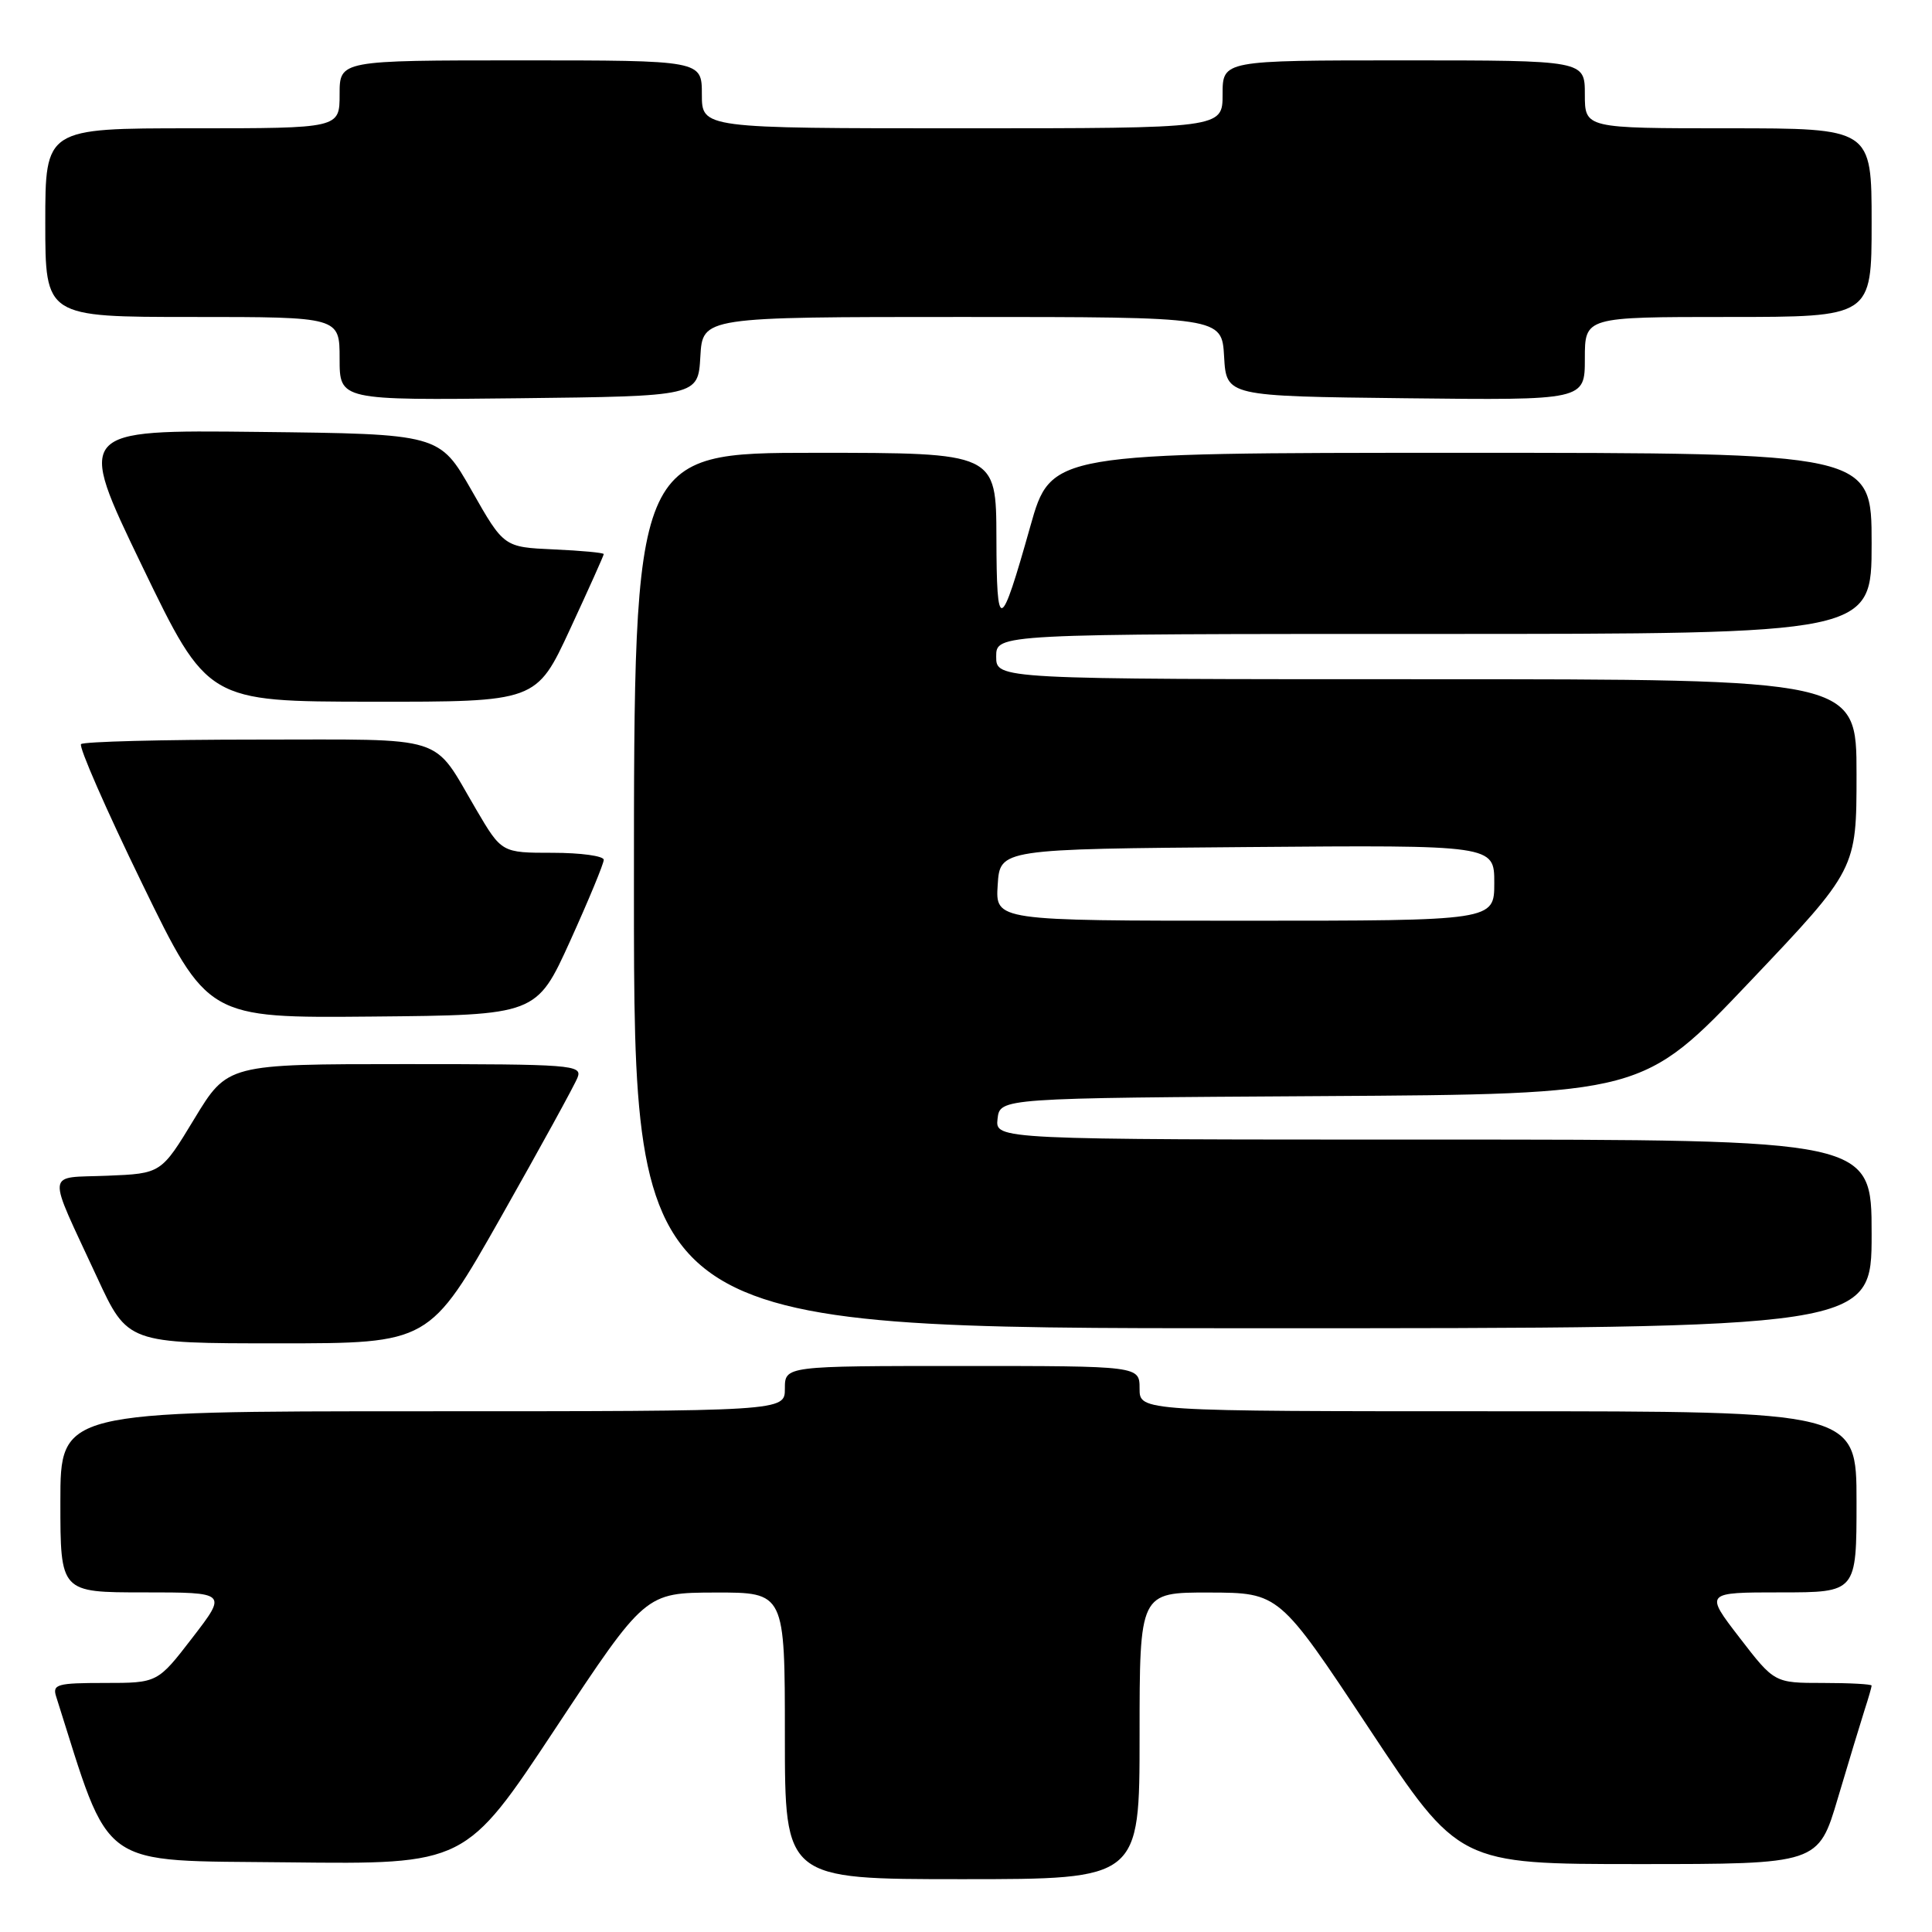 <?xml version="1.0" encoding="UTF-8" standalone="no"?>
<!DOCTYPE svg PUBLIC "-//W3C//DTD SVG 1.1//EN" "http://www.w3.org/Graphics/SVG/1.1/DTD/svg11.dtd" >
<svg xmlns="http://www.w3.org/2000/svg" xmlns:xlink="http://www.w3.org/1999/xlink" version="1.1" viewBox="0 0 256 256">
 <g >
 <path fill="currentColor"
d=" M 151.00 230.00 C 151.00 211.00 151.00 211.00 160.25 211.02 C 169.50 211.05 169.50 211.05 181.40 229.02 C 193.30 247.00 193.30 247.00 217.12 247.00 C 240.94 247.00 240.94 247.00 243.53 238.25 C 244.96 233.44 246.55 228.20 247.06 226.60 C 247.58 225.01 248.00 223.54 248.00 223.35 C 248.00 223.16 245.10 223.00 241.56 223.00 C 235.12 223.00 235.12 223.00 230.50 217.00 C 225.88 211.00 225.88 211.00 235.94 211.00 C 246.00 211.00 246.00 211.00 246.00 199.00 C 246.00 187.00 246.00 187.00 198.50 187.00 C 151.00 187.00 151.00 187.00 151.00 184.00 C 151.00 181.00 151.00 181.00 127.50 181.00 C 104.00 181.00 104.00 181.00 104.00 184.00 C 104.00 187.00 104.00 187.00 56.00 187.00 C 8.00 187.00 8.00 187.00 8.00 199.00 C 8.00 211.00 8.00 211.00 19.06 211.00 C 30.12 211.00 30.12 211.00 25.50 217.00 C 20.88 223.00 20.88 223.00 13.87 223.00 C 7.58 223.00 6.92 223.18 7.44 224.80 C 14.81 248.03 12.64 246.48 38.18 246.77 C 61.68 247.04 61.68 247.04 73.59 229.04 C 85.50 211.05 85.50 211.05 94.75 211.02 C 104.00 211.00 104.00 211.00 104.00 230.00 C 104.00 249.00 104.00 249.00 127.50 249.00 C 151.00 249.00 151.00 249.00 151.00 230.00 Z  M 66.39 161.25 C 71.60 152.04 76.18 143.71 76.54 142.75 C 77.17 141.11 75.68 141.00 53.68 141.00 C 30.15 141.00 30.15 141.00 25.75 148.25 C 21.36 155.50 21.36 155.50 14.22 155.79 C 5.97 156.13 6.12 154.69 12.86 169.25 C 16.91 178.00 16.91 178.00 36.90 178.00 C 56.90 178.00 56.90 178.00 66.39 161.25 Z  M 248.00 163.50 C 248.00 151.00 248.00 151.00 189.93 151.00 C 131.87 151.00 131.87 151.00 132.18 148.25 C 132.50 145.50 132.50 145.50 175.11 145.24 C 217.71 144.98 217.71 144.98 231.86 130.08 C 246.00 115.19 246.00 115.19 246.00 102.59 C 246.00 90.00 246.00 90.00 189.00 90.00 C 132.00 90.00 132.00 90.00 132.00 87.00 C 132.00 84.00 132.00 84.00 190.00 84.00 C 248.00 84.00 248.00 84.00 248.00 72.00 C 248.00 60.00 248.00 60.00 193.64 60.00 C 139.27 60.00 139.27 60.00 136.52 69.75 C 132.55 83.84 132.06 84.01 132.03 71.25 C 132.00 60.00 132.00 60.00 108.00 60.00 C 84.00 60.00 84.00 60.00 84.00 118.00 C 84.00 176.00 84.00 176.00 166.00 176.00 C 248.00 176.00 248.00 176.00 248.00 163.50 Z  M 75.55 124.68 C 78.00 119.27 80.00 114.44 80.00 113.93 C 80.00 113.42 76.96 113.00 73.23 113.00 C 66.47 113.00 66.47 113.00 63.09 107.25 C 57.18 97.20 59.68 98.00 34.01 98.00 C 21.54 98.00 11.06 98.27 10.74 98.60 C 10.41 98.93 14.04 107.23 18.82 117.05 C 27.50 134.90 27.50 134.90 49.30 134.70 C 71.09 134.50 71.09 134.50 75.55 124.68 Z  M 75.53 83.38 C 77.99 78.08 80.00 73.60 80.00 73.42 C 80.00 73.24 77.02 72.96 73.38 72.80 C 66.76 72.50 66.76 72.50 62.50 65.00 C 58.24 57.50 58.24 57.50 34.18 57.23 C 10.13 56.96 10.13 56.96 18.81 74.96 C 27.50 92.96 27.50 92.96 49.28 92.98 C 71.07 93.00 71.07 93.00 75.53 83.38 Z  M 92.80 47.25 C 93.10 42.00 93.10 42.00 127.50 42.00 C 161.90 42.00 161.90 42.00 162.20 47.25 C 162.50 52.50 162.50 52.50 186.25 52.77 C 210.00 53.04 210.00 53.04 210.00 47.52 C 210.00 42.00 210.00 42.00 229.00 42.00 C 248.00 42.00 248.00 42.00 248.00 29.50 C 248.00 17.00 248.00 17.00 229.00 17.00 C 210.00 17.00 210.00 17.00 210.00 12.50 C 210.00 8.00 210.00 8.00 186.00 8.00 C 162.00 8.00 162.00 8.00 162.00 12.50 C 162.00 17.00 162.00 17.00 127.50 17.00 C 93.00 17.00 93.00 17.00 93.00 12.50 C 93.00 8.00 93.00 8.00 69.00 8.00 C 45.00 8.00 45.00 8.00 45.00 12.50 C 45.00 17.00 45.00 17.00 25.50 17.00 C 6.00 17.00 6.00 17.00 6.00 29.50 C 6.00 42.00 6.00 42.00 25.50 42.00 C 45.00 42.00 45.00 42.00 45.00 47.52 C 45.00 53.04 45.00 53.04 68.75 52.77 C 92.50 52.50 92.50 52.50 92.80 47.25 Z  M 132.20 117.25 C 132.50 112.50 132.50 112.50 165.25 112.24 C 198.00 111.97 198.00 111.97 198.00 116.99 C 198.00 122.00 198.00 122.00 164.95 122.00 C 131.89 122.00 131.89 122.00 132.20 117.25 Z "/>
</g>
</svg>